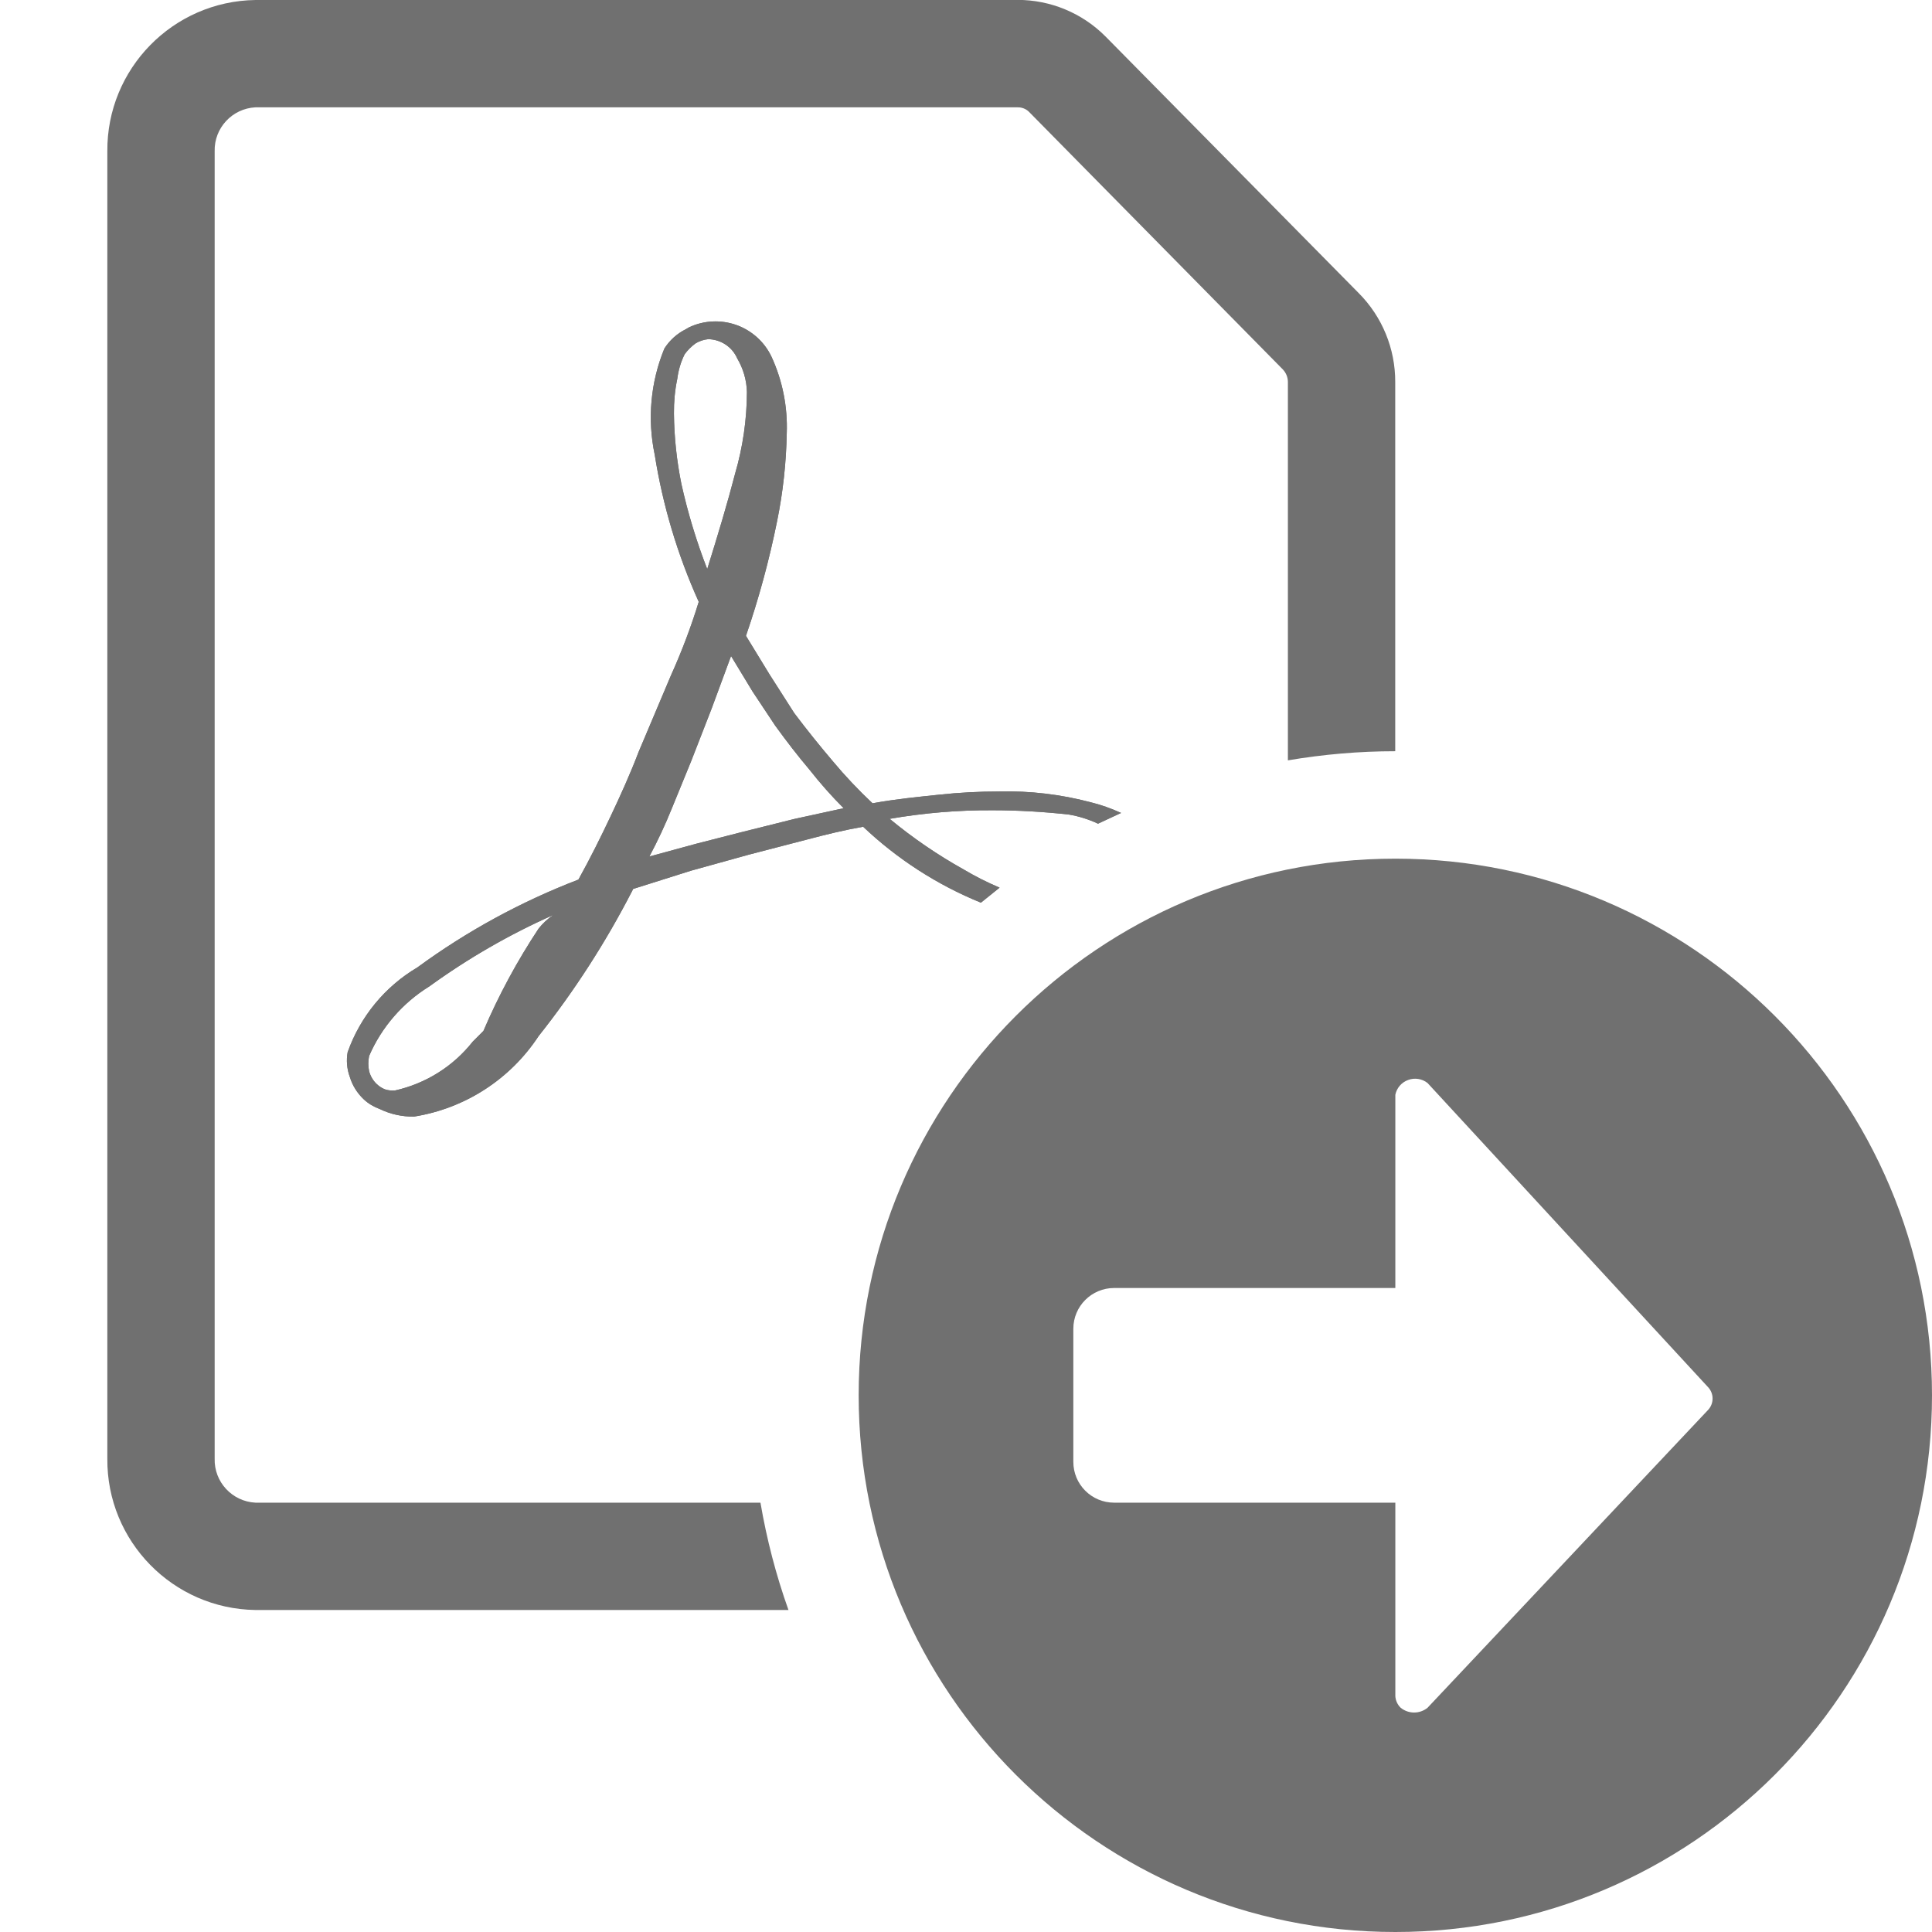 <svg xmlns="http://www.w3.org/2000/svg" width="18" height="18" viewBox="0 0 18 18">
  <g fill="none" fill-rule="evenodd">
    <path fill="#707070" fill-rule="nonzero" d="M9.48,-4.67064755e-13 L2.38,-4.67064755e-13 C1.611,0.011 0.994,0.641 1,1.41 L1,13.59 C0.994,14.359 1.611,14.989 2.38,15 L7.346,15 C7.23,14.675 7.143,14.34 7.085,14 L2.38,14 C2.163,13.989 1.994,13.807 2,13.59 L2,1.41 C1.994,1.193 2.163,1.011 2.38,1 L9.48,1 C9.52,0.999 9.559,1.014 9.587,1.042 L11.952,3.442 C11.982,3.474 11.999,3.515 11.999,3.559 L11.999,7.084 C12.329,7.028 12.664,6.999 12.999,6.999 L12.999,3.559 C13,3.249 12.878,2.951 12.659,2.731 L10.299,0.339 C10.082,0.121 9.787,-0.001 9.48,-0.001 L9.48,-4.67064755e-13 Z"/>
    <path fill="#707070" fill-rule="nonzero" d="M6.92,7.75 L6.49,7.86 L6.05,7.98 C6.128,7.834 6.198,7.684 6.26,7.53 L6.44,7.09 L6.63,6.602 L6.811,6.112 L7.011,6.442 L7.222,6.76 C7.331,6.91 7.431,7.04 7.541,7.17 C7.64,7.296 7.747,7.417 7.86,7.53 L7.401,7.63 L6.92,7.75 Z M6.279,3.85 C6.278,3.743 6.288,3.635 6.31,3.53 C6.32,3.45 6.343,3.372 6.379,3.3 C6.407,3.262 6.441,3.228 6.479,3.2 C6.515,3.178 6.556,3.164 6.598,3.16 C6.716,3.162 6.822,3.232 6.869,3.34 C6.925,3.435 6.956,3.542 6.959,3.652 C6.958,3.909 6.921,4.165 6.849,4.412 C6.779,4.683 6.689,4.982 6.589,5.302 C6.489,5.045 6.409,4.781 6.349,4.512 C6.305,4.295 6.281,4.074 6.279,3.853 L6.279,3.85 Z M3.679,10.16 C3.649,10.162 3.618,10.159 3.589,10.15 C3.559,10.139 3.532,10.121 3.509,10.099 C3.475,10.067 3.451,10.025 3.439,9.98 C3.429,9.933 3.429,9.885 3.439,9.838 C3.555,9.57 3.751,9.344 4,9.19 C4.36,8.929 4.747,8.706 5.154,8.525 C5.103,8.56 5.058,8.602 5.019,8.65 C4.819,8.952 4.646,9.272 4.504,9.605 L4.404,9.705 C4.222,9.936 3.966,10.096 3.679,10.16 Z M8.039,7.7 C8.358,8.003 8.731,8.244 9.139,8.41 L9.313,8.27 C9.198,8.221 9.086,8.165 8.979,8.101 C8.735,7.965 8.504,7.807 8.289,7.629 C8.606,7.574 8.927,7.547 9.249,7.549 C9.486,7.549 9.723,7.563 9.959,7.589 C10.053,7.605 10.144,7.634 10.23,7.674 L10.445,7.574 C10.353,7.532 10.258,7.498 10.16,7.474 C9.883,7.401 9.597,7.367 9.31,7.374 C9.123,7.374 8.935,7.384 8.749,7.404 C8.56,7.424 8.349,7.444 8.129,7.484 C7.998,7.361 7.874,7.23 7.759,7.092 C7.64,6.952 7.519,6.802 7.4,6.644 L7.17,6.284 L6.95,5.924 C7.07,5.575 7.167,5.218 7.24,4.856 C7.295,4.586 7.325,4.311 7.33,4.036 C7.339,3.792 7.291,3.548 7.189,3.326 C7.124,3.187 7.006,3.08 6.861,3.028 C6.717,2.977 6.558,2.984 6.419,3.05 L6.39,3.067 C6.308,3.108 6.239,3.17 6.19,3.247 C6.061,3.56 6.03,3.905 6.1,4.237 C6.175,4.71 6.313,5.171 6.51,5.607 C6.438,5.842 6.351,6.071 6.25,6.295 L5.95,7.005 C5.87,7.215 5.779,7.415 5.689,7.605 C5.599,7.795 5.5,7.995 5.389,8.195 C4.855,8.4 4.35,8.675 3.889,9.013 C3.586,9.192 3.356,9.472 3.239,9.803 C3.225,9.88 3.232,9.959 3.259,10.033 C3.283,10.113 3.329,10.186 3.39,10.243 C3.433,10.283 3.484,10.313 3.539,10.333 C3.638,10.381 3.748,10.405 3.858,10.403 C4.333,10.327 4.754,10.055 5.018,9.653 C5.352,9.232 5.643,8.78 5.889,8.302 L5.899,8.282 L6.438,8.112 L6.979,7.962 L7.518,7.822 C7.699,7.774 7.869,7.733 8.039,7.703 L8.039,7.7 Z"/>
    <path fill="#707070" fill-rule="nonzero" d="M6.92 7.75L6.49 7.86 6.05 7.98C6.128 7.834 6.198 7.684 6.26 7.53L6.44 7.09 6.63 6.602 6.811 6.112 7.011 6.442 7.222 6.76C7.331 6.91 7.431 7.04 7.541 7.17 7.64 7.296 7.747 7.417 7.86 7.53L7.401 7.63 6.92 7.75zM6.279 3.85C6.278 3.743 6.288 3.635 6.31 3.53 6.32 3.45 6.343 3.372 6.379 3.3 6.407 3.262 6.441 3.228 6.479 3.2 6.515 3.178 6.556 3.164 6.598 3.16 6.716 3.162 6.822 3.232 6.869 3.34 6.925 3.435 6.956 3.542 6.959 3.652 6.958 3.909 6.921 4.165 6.849 4.412 6.779 4.683 6.689 4.982 6.589 5.302 6.489 5.045 6.409 4.781 6.349 4.512 6.305 4.295 6.281 4.074 6.279 3.853L6.279 3.85zM3.679 10.16C3.649 10.162 3.618 10.159 3.589 10.15 3.559 10.139 3.532 10.121 3.509 10.099 3.475 10.067 3.451 10.025 3.439 9.98 3.429 9.933 3.429 9.885 3.439 9.838 3.555 9.57 3.751 9.344 4 9.19 4.36 8.929 4.747 8.706 5.154 8.525 5.103 8.56 5.058 8.602 5.019 8.65 4.819 8.952 4.646 9.272 4.504 9.605L4.404 9.705C4.222 9.936 3.966 10.096 3.679 10.16zM8.039 7.7C8.358 8.003 8.731 8.244 9.139 8.41L9.313 8.27C9.198 8.221 9.086 8.165 8.979 8.101 8.735 7.965 8.504 7.807 8.289 7.629 8.606 7.574 8.927 7.547 9.249 7.549 9.486 7.549 9.723 7.563 9.959 7.589 10.053 7.605 10.144 7.634 10.23 7.674L10.445 7.574C10.353 7.532 10.258 7.498 10.16 7.474 9.883 7.401 9.597 7.367 9.31 7.374 9.123 7.374 8.935 7.384 8.749 7.404 8.56 7.424 8.349 7.444 8.129 7.484 7.998 7.361 7.874 7.23 7.759 7.092 7.64 6.952 7.519 6.802 7.4 6.644L7.17 6.284 6.95 5.924C7.07 5.575 7.167 5.218 7.24 4.856 7.295 4.586 7.325 4.311 7.33 4.036 7.339 3.792 7.291 3.548 7.189 3.326 7.124 3.187 7.006 3.08 6.861 3.028 6.717 2.977 6.558 2.984 6.419 3.05L6.39 3.067C6.308 3.108 6.239 3.17 6.19 3.247 6.061 3.56 6.03 3.905 6.1 4.237 6.175 4.71 6.313 5.171 6.51 5.607 6.438 5.842 6.351 6.071 6.25 6.295L5.95 7.005C5.87 7.215 5.779 7.415 5.689 7.605 5.599 7.795 5.5 7.995 5.389 8.195 4.855 8.4 4.35 8.675 3.889 9.013 3.586 9.192 3.356 9.472 3.239 9.803 3.225 9.88 3.232 9.959 3.259 10.033 3.283 10.113 3.329 10.186 3.39 10.243 3.433 10.283 3.484 10.313 3.539 10.333 3.638 10.381 3.748 10.405 3.858 10.403 4.333 10.327 4.754 10.055 5.018 9.653 5.352 9.232 5.643 8.78 5.889 8.302L5.899 8.282 6.438 8.112 6.979 7.962 7.518 7.822C7.699 7.774 7.869 7.733 8.039 7.703L8.039 7.7zM13 14L10.38 14C10.17 14 10 13.83 10 13.62L10 12.38C10 12.17 10.17 12 10.38 12L13 12 13 10.2C13.013 10.136 13.058 10.084 13.119 10.062 13.18 10.039 13.249 10.05 13.3 10.09L15.91 12.92C15.971 12.981 15.971 13.079 15.91 13.14L13.3 15.911C13.227 15.97 13.123 15.97 13.05 15.911 13.02 15.882 13.002 15.843 13 15.801L13 14zM13 8C10.239 8 8 10.239 8 13 8 15.761 10.239 18 13 18 15.761 18 18 15.761 18 13 18 10.239 15.761 8 13 8z"/>
  </g>
</svg>
